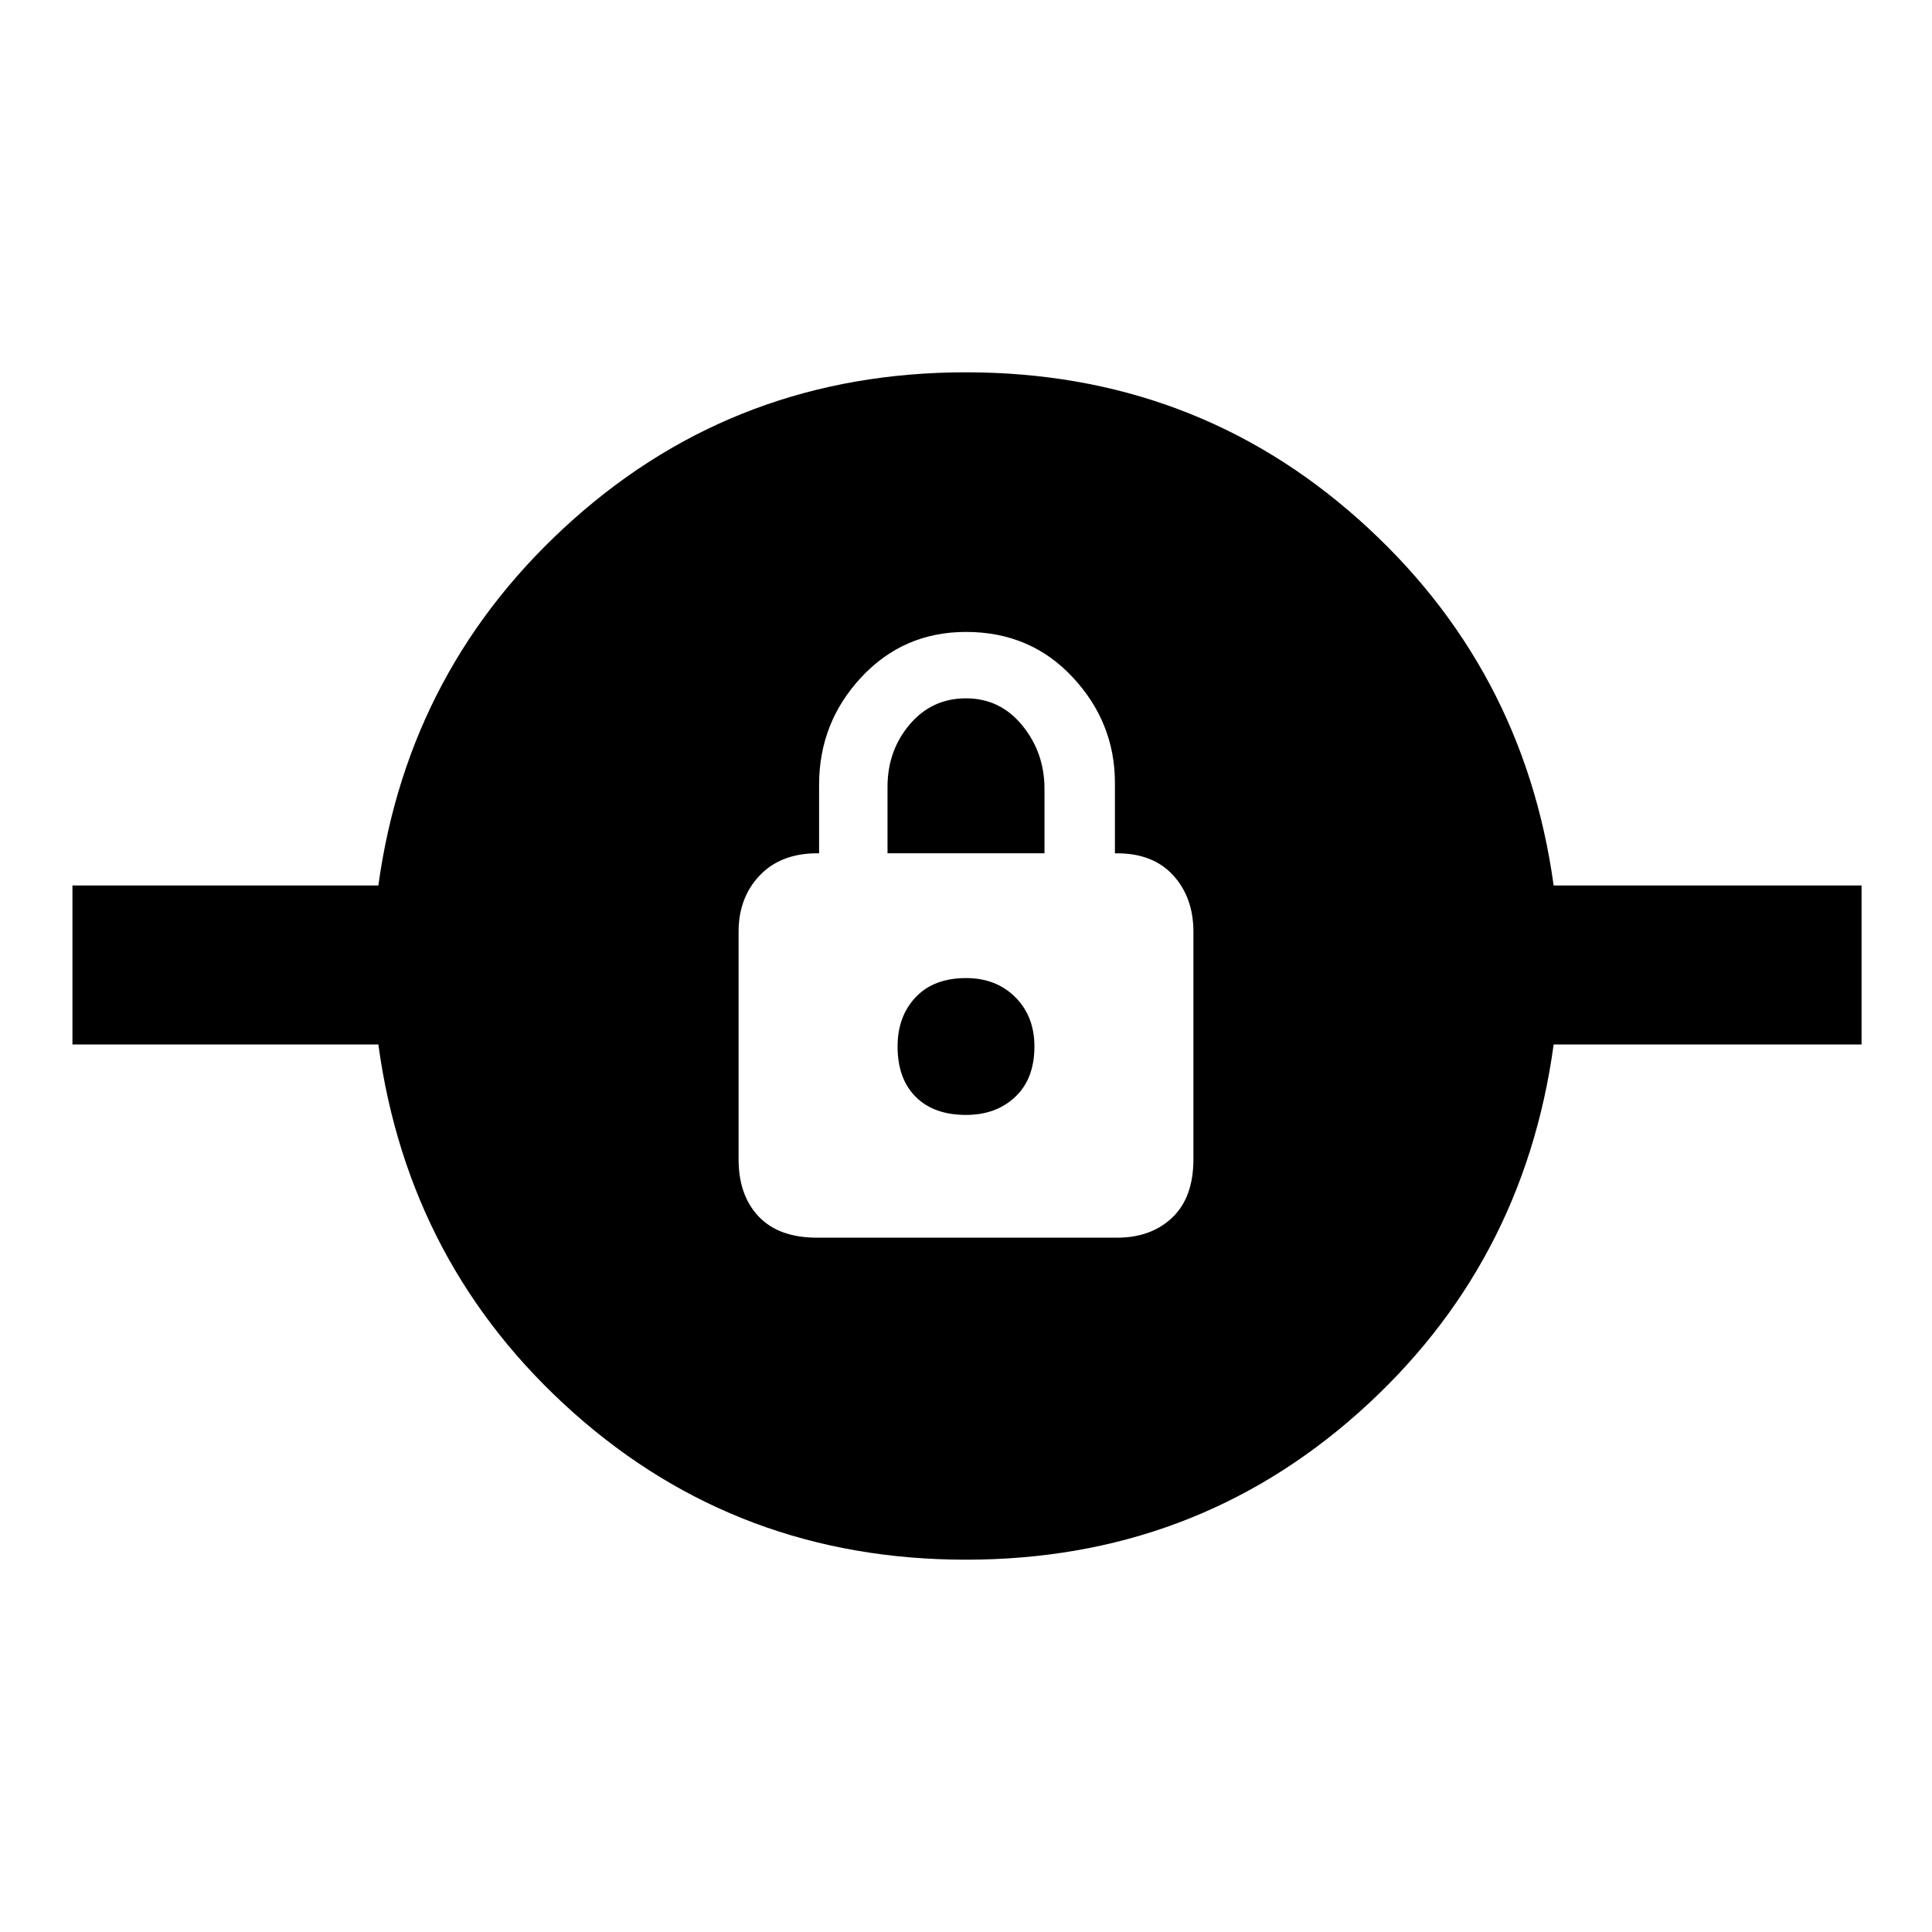 <svg xmlns="http://www.w3.org/2000/svg" height="48" width="48"><path d="M24 38.75q-5.65 0-9.75-3.65T9.4 25.95H1.8V22h7.6q.75-5.45 4.85-9.1 4.1-3.65 9.75-3.65t9.75 3.65q4.1 3.65 4.85 9.1h7.65v3.95H38.6q-.75 5.5-4.85 9.15-4.1 3.65-9.75 3.65Zm-3.7-8h7.45q.85 0 1.375-.5t.525-1.45v-5.65q0-.85-.5-1.4-.5-.55-1.4-.55h-.05v-1.75q0-1.5-1.05-2.625T24 15.7q-1.55 0-2.6 1.125T20.35 19.5v1.7h-.05q-.9 0-1.425.55t-.525 1.4v5.65q0 .9.5 1.425t1.45.525ZM24 27.7q-.8 0-1.25-.45-.45-.45-.45-1.25 0-.75.45-1.225.45-.475 1.25-.475.75 0 1.225.475.475.475.475 1.225 0 .8-.475 1.25-.475.45-1.225.45Zm-1.95-6.5v-1.65q0-.9.55-1.55t1.4-.65q.85 0 1.4.675.55.675.55 1.575v1.6Z"/></svg>